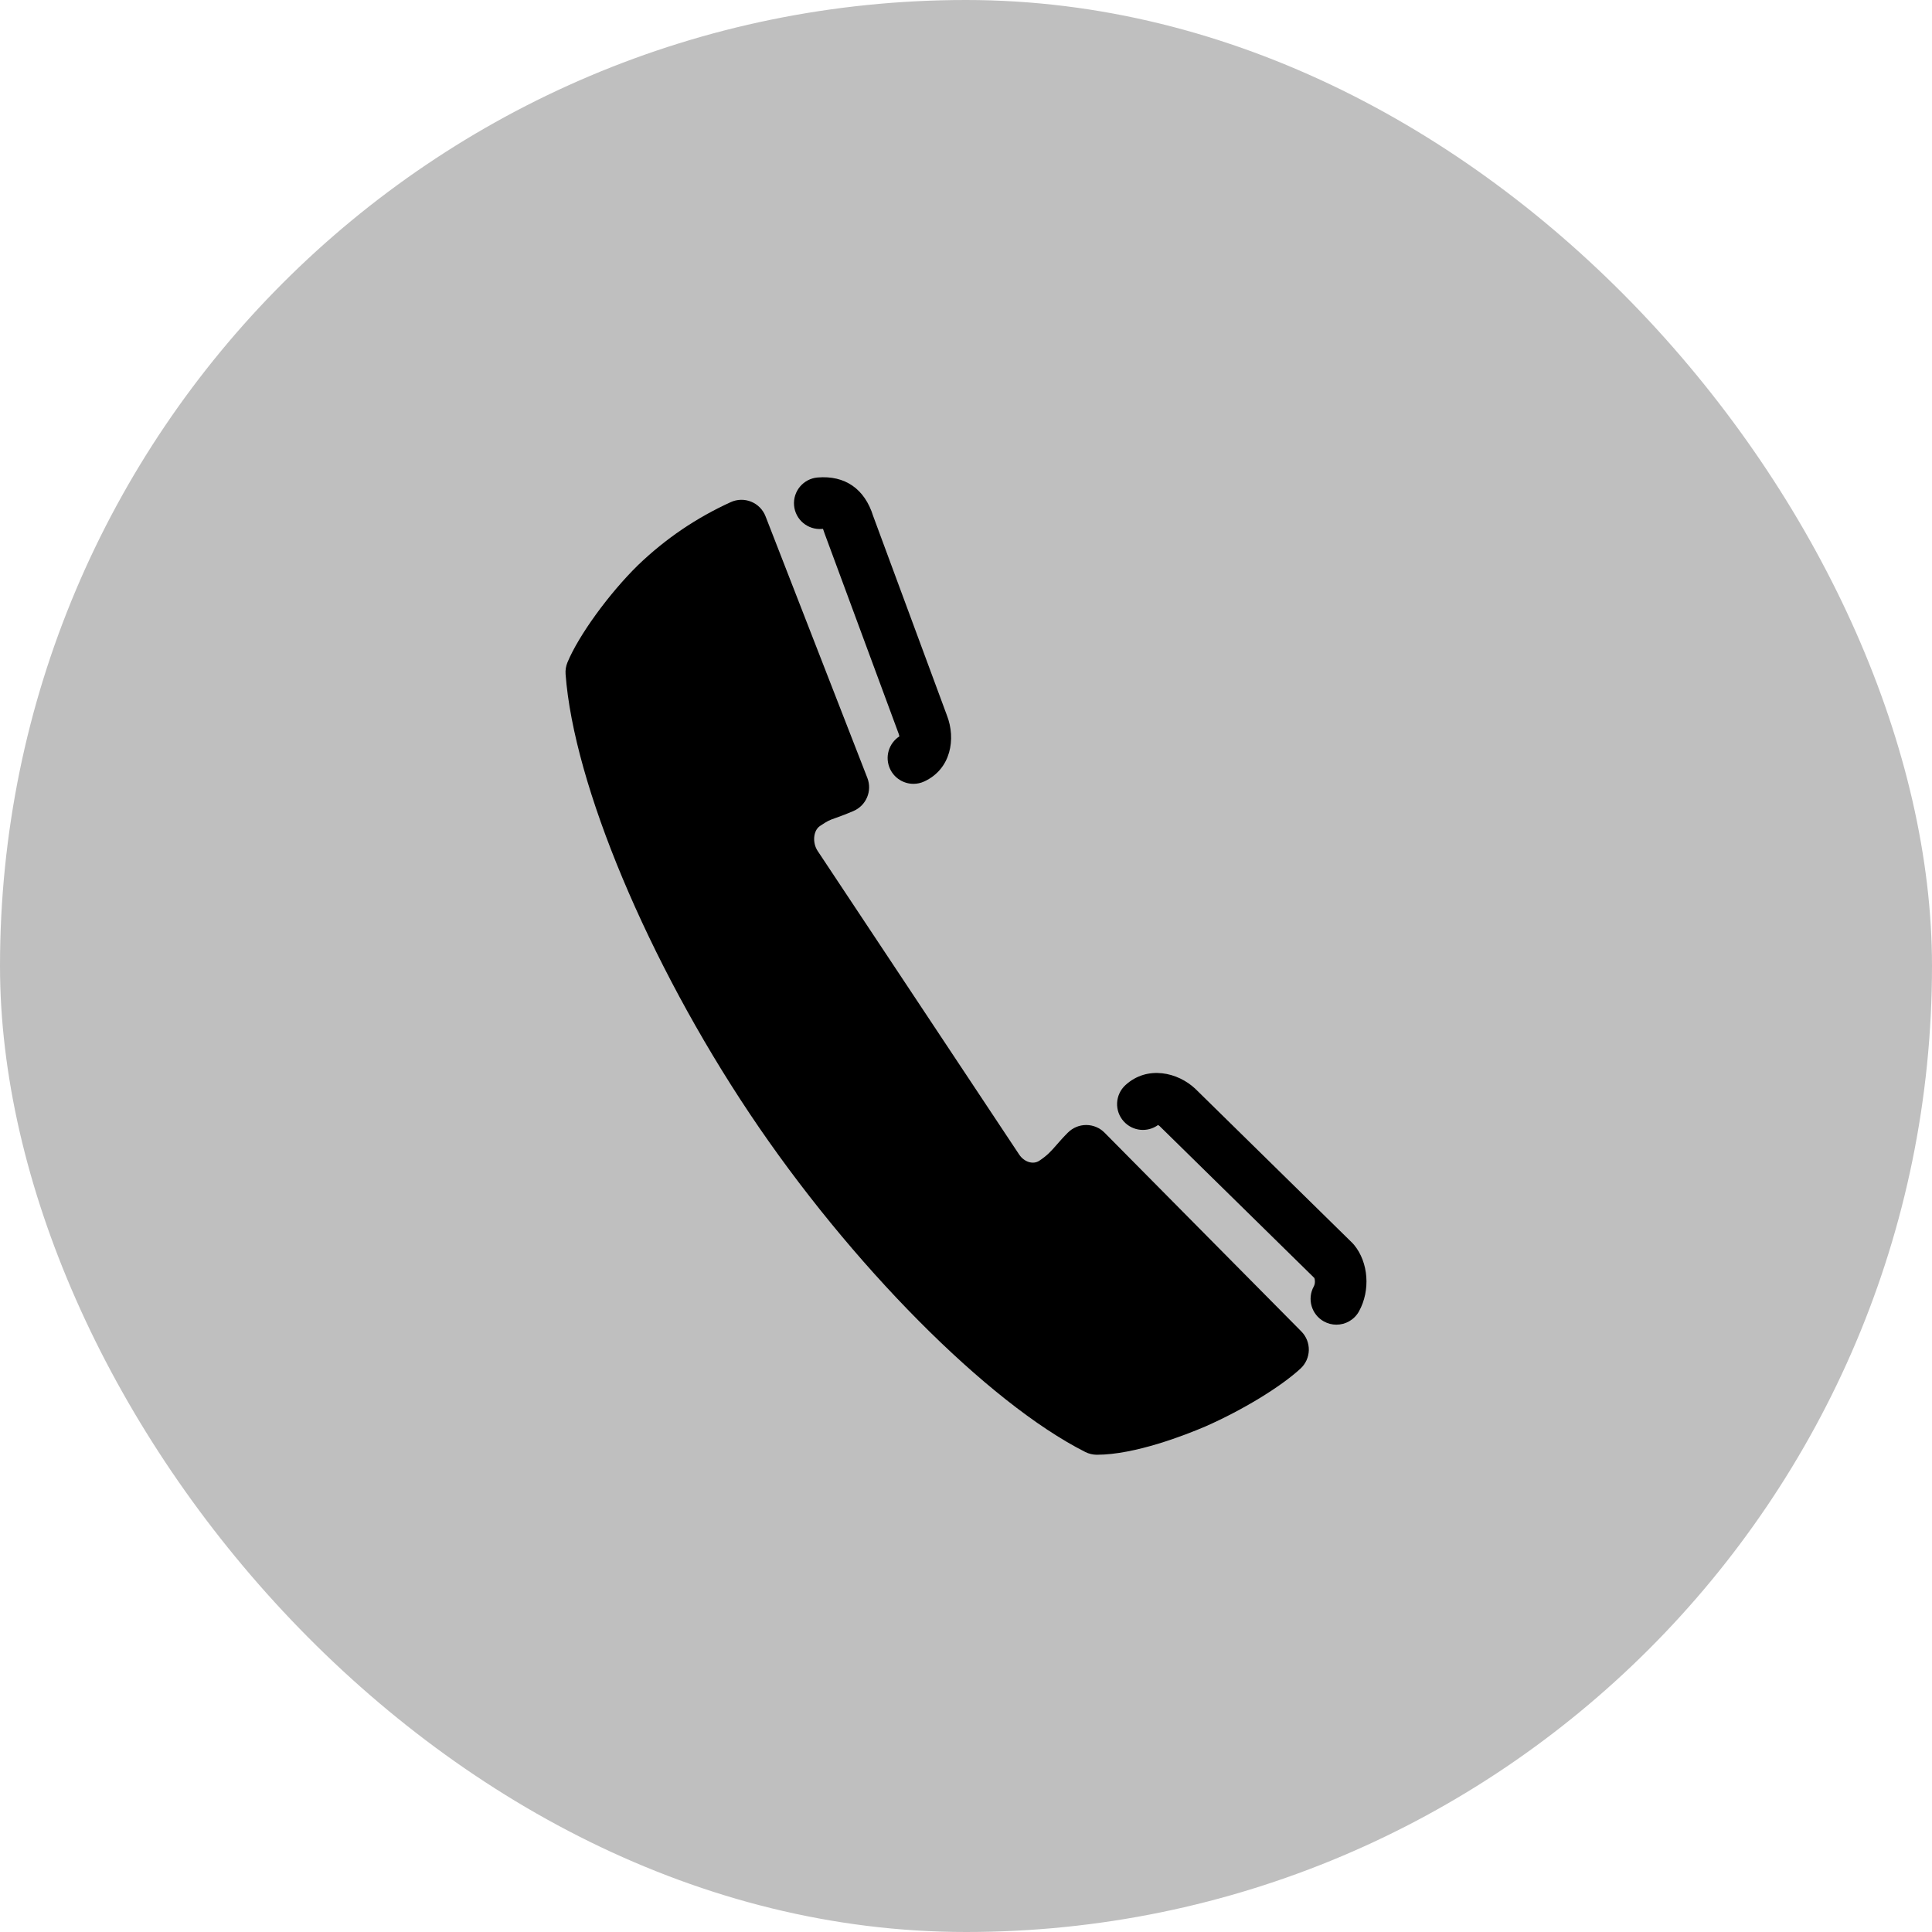 <svg class="svgicon" id="svg2" preserveAspectRatio="xMidYMid meet" xmlns="http://www.w3.org/2000/svg" viewBox="0 0 128 128">
	<rect x="0" y="0" width="128" height="128" style="fill: rgba(0, 0, 0, 0.25)" rx="50%" ry="50%"></rect>
	<g transform="scale(0.6) translate(42.667, 42.667)"><path class="st0" d="M48.097,15.739c0.042-0.004,0.079-0.006,0.112-0.008c0.031,0.075,0.068,0.179,0.109,0.313 c0.017,0.057,0.036,0.112,0.057,0.168l8.195,22.154c0.035,0.092,0.058,0.192,0.069,0.281c-1.168,0.762-1.632,2.285-1.027,3.587 c0.482,1.04,1.513,1.651,2.587,1.651c0.402,0,0.81-0.085,1.198-0.266c2.961-1.374,3.493-4.719,2.503-7.272l-8.152-22.037 c-0.935-3-3.111-4.505-6.136-4.252c-1.568,0.134-2.731,1.515-2.598,3.082C45.149,14.709,46.518,15.865,48.097,15.739z"></path><path class="st0" d="M79.297,82.402c-0.534-0.539-1.26-0.843-2.019-0.845c-0.003,0-0.005,0-0.007,0 c-0.756,0-1.48,0.301-2.016,0.835c-0.507,0.506-0.895,0.949-1.257,1.363c-0.622,0.712-0.996,1.142-1.903,1.748 c-0.697,0.463-1.681,0.13-2.222-0.68l-22.249-33.52c-0.615-0.921-0.49-2.266,0.25-2.762c0.883-0.587,1.017-0.636,1.66-0.863 c0.447-0.159,1.057-0.375,2.029-0.788c1.419-0.602,2.103-2.221,1.544-3.657L41.862,14.338c-0.285-0.731-0.858-1.313-1.585-1.608 c-0.729-0.294-1.544-0.276-2.257,0.05c-3.831,1.753-7.168,4.017-10.226,6.945c-3.212,3.148-6.564,7.769-7.799,10.745 c-0.172,0.412-0.243,0.859-0.21,1.304c0.908,12.188,9.079,31.691,20.329,48.529c11.075,16.58,26.313,31.943,37.057,37.36 c0.398,0.2,0.838,0.305,1.283,0.305h0.003c4.213-0.004,9.75-2.174,11.962-3.118c4.092-1.797,8.318-4.367,10.518-6.397 c0.568-0.524,0.899-1.257,0.917-2.03s-0.28-1.52-0.824-2.069L79.297,82.402z"></path><path class="st0" d="M106.854,94.795c-0.063-0.078-0.132-0.152-0.204-0.223L89.336,77.573c-1.947-1.847-5.317-2.623-7.724-0.427 c-1.163,1.061-1.245,2.864-0.184,4.025c0.987,1.081,2.615,1.229,3.772,0.391c0.067,0.033,0.136,0.074,0.177,0.112l17.089,16.778 c0.078,0.19,0.109,0.616-0.062,0.926c-0.76,1.379-0.259,3.112,1.119,3.873c0.437,0.24,0.908,0.354,1.374,0.354 c1.005,0,1.979-0.532,2.498-1.474C108.674,99.816,108.447,96.73,106.854,94.795z"></path></g></svg>